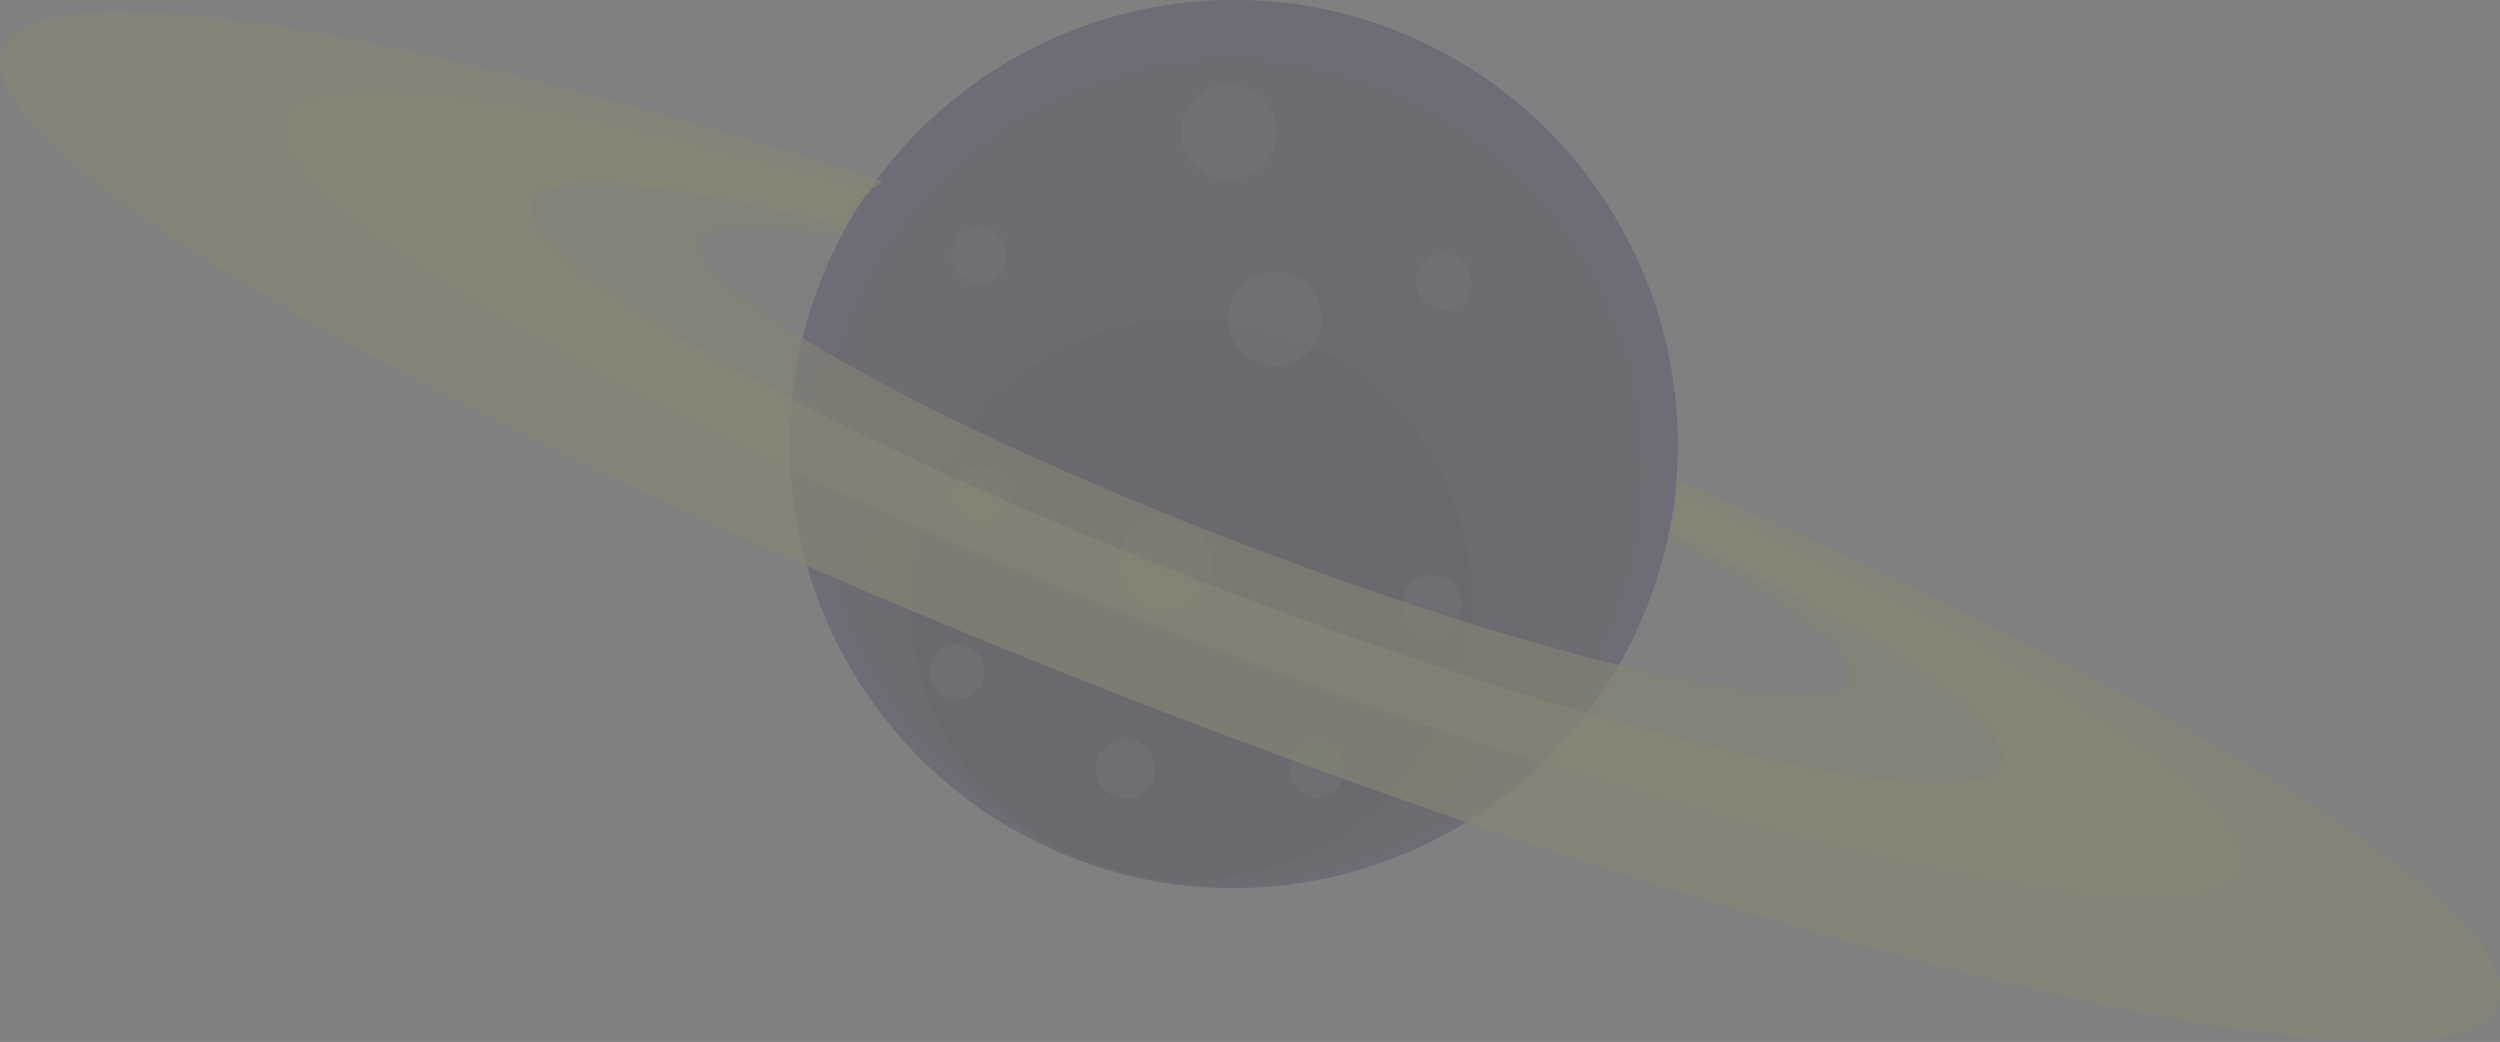 <?xml version="1.0" encoding="utf-8"?>
<!-- Generator: Adobe Illustrator 22.0.0, SVG Export Plug-In . SVG Version: 6.00 Build 0)  -->
<svg version="1.1" id="Layer_1" xmlns="http://www.w3.org/2000/svg" xmlns:xlink="http://www.w3.org/1999/xlink" x="0px" y="0px"
	 viewBox="0 0 300.4 125.2" style="enable-background:new 0 0 300.4 125.2;" xml:space="preserve">
<rect x="0" y="0" width="300.4" height="125.2" fill="#808080" stroke="none"/>
<style type="text/css">
	.st0{opacity:0.2;}
	.st1{fill:#331E53;}
	.st2{opacity:0.2;fill:#000100;}
	.st3{opacity:0.1;fill:#FFFFFF;}
	.st4{opacity:0.7;}
	.st5{fill:#A19842;}
	.st6{opacity:0.6;}
</style>
<g class="st0">
	<g>
		<path class="st1" d="M198.1,72.4c-10.5,27.5-41.4,41.3-68.9,30.8c-27.5-10.5-41.3-41.4-30.8-68.9C108.9,6.8,139.8-7,167.3,3.5
			C194.8,14.1,208.6,44.9,198.1,72.4z"/>
		<path class="st2" d="M194.5,74.4c-9.8,25.7-38.7,38.6-64.4,28.8c-25.7-9.8-38.6-38.7-28.8-64.4C111.2,13,140,0.1,165.7,9.9
			C191.5,19.8,204.4,48.6,194.5,74.4z"/>
		<path class="st2" d="M182.9,80.6c-7.9,20.8-31.2,31.2-52,23.2c-20.8-7.9-31.2-31.2-23.2-52c7.9-20.8,31.2-31.2,52-23.2
			C180.4,36.6,190.8,59.8,182.9,80.6z"/>
		<path class="st2" d="M174.6,84c-6.6,17.4-26.2,26.1-43.6,19.5c-17.4-6.7-26.1-26.2-19.5-43.6c6.7-17.4,26.2-26.1,43.6-19.5
			C172.5,47.1,181.2,66.6,174.6,84z"/>
		<path class="st3" d="M158.5,40.3c-1.1,2.9-4.4,4.4-7.3,3.3c-2.9-1.1-4.4-4.4-3.3-7.3c1.1-2.9,4.4-4.4,7.3-3.3
			C158.1,34.1,159.6,37.3,158.5,40.3z"/>
		<path class="st3" d="M145.2,70c-1.1,2.9-4.4,4.4-7.3,3.3c-2.9-1.1-4.4-4.4-3.3-7.3c1.1-2.9,4.4-4.4,7.3-3.3
			C144.8,63.9,146.3,67.1,145.2,70z"/>
		<path class="st3" d="M121.1,60.8c-0.7,1.9-2.8,2.8-4.6,2.1c-1.8-0.7-2.8-2.8-2.1-4.6c0.7-1.9,2.8-2.8,4.6-2.1
			C120.9,56.9,121.8,59,121.1,60.8z"/>
		<path class="st3" d="M138.6,93.6c-0.7,1.9-2.8,2.8-4.6,2.1c-1.9-0.7-2.8-2.8-2.1-4.6c0.7-1.9,2.8-2.8,4.6-2.1
			C138.4,89.7,139.3,91.8,138.6,93.6z"/>
		<path class="st3" d="M175.4,73.9c-0.7,1.9-2.8,2.8-4.6,2.1c-1.9-0.7-2.8-2.8-2.1-4.6c0.7-1.9,2.8-2.8,4.6-2.1
			C175.2,70,176.1,72.1,175.4,73.9z"/>
		<path class="st3" d="M153,17.9c-1.1,2.9-4.4,4.4-7.3,3.3c-2.9-1.1-4.4-4.4-3.3-7.3c1.1-2.9,4.4-4.4,7.3-3.3
			C152.7,11.7,154.1,14.9,153,17.9z"/>
		<path class="st3" d="M120.7,31.9c-0.7,1.7-2.6,2.6-4.3,1.9c-1.7-0.7-2.6-2.6-1.9-4.3c0.7-1.7,2.6-2.6,4.3-1.9
			C120.5,28.2,121.4,30.2,120.7,31.9z"/>
		<path class="st3" d="M161.3,93.7c-0.7,1.7-2.6,2.6-4.3,1.9c-1.7-0.7-2.6-2.6-1.9-4.3c0.7-1.7,2.6-2.6,4.3-1.9
			C161.1,90.1,161.9,92,161.3,93.7z"/>
		<path class="st3" d="M176.6,35.1c-0.7,1.7-2.6,2.6-4.3,1.9c-1.7-0.7-2.6-2.6-1.9-4.3c0.7-1.7,2.6-2.6,4.3-1.9
			C176.4,31.5,177.3,33.4,176.6,35.1z"/>
		<path class="st3" d="M118.1,81.9c-0.7,1.7-2.6,2.6-4.3,1.9c-1.7-0.7-2.6-2.6-1.9-4.3c0.7-1.7,2.6-2.6,4.3-1.9
			C117.9,78.3,118.7,80.2,118.1,81.9z"/>
	</g>
	<g>
		<g class="st4">
			<path class="st5" d="M201.5,58.3c0,1.8-0.1,3.5-0.6,5.1c25.9,12.5,42.3,23.8,40.4,28.7c-2.8,7.4-45-1.9-94.2-20.7
				c-49.2-18.8-86.8-40-84-47.4c1.6-4.3,16.7-3,38.7,2.6c0.5-1,0.9-2.1,1.8-2.9c0.6-0.6,1.3-1.1,1.9-1.6C47.9,3.8,4.7-3.3,1,6.3
				c-4.7,12.4,58.2,47.9,140.6,79.4c82.4,31.5,153,47,157.7,34.6C303.3,110.2,261.8,84.6,201.5,58.3z"/>
			<path class="st5" d="M201.5,57.7c0,0.2,0.1,0.3,0.1,0.5c0,0.2,0,0.5,0,0.7c59.7,26,100.9,51.3,97.1,61.1
				c-4.6,12.1-75-3.5-156.8-34.8C60,53.9-2.8,18.6,1.8,6.6c3.6-9.3,46.3-2.1,103.3,16c0.3-0.3,0.6-0.5,0.9-0.8c0,0,0,0,0,0
				C47.3,2.9,4.1-4,0.3,6C-4.6,18.8,57.4,54,141.5,86.2c84.1,32.1,153.8,47.3,158.7,34.4C304.2,110.1,263,84.4,201.5,57.7z"/>
			<path class="st5" d="M201,62.9c-0.1,0.3-0.2,0.5-0.2,0.8c0,0.1,0,0.2,0,0.3c25.2,12.2,41.5,23.2,39.7,27.9
				c-2.7,7-45.4-2.6-93.2-20.9c-47.9-18.3-86-39.7-83.4-46.7c1.5-4,16.3-2.6,37.6,2.9c0.2-0.3,0.4-0.7,0.5-1
				c-22.6-5.8-37.9-7-39.7-2.4c-3,7.8,34.2,28.9,84.5,48.2c50.4,19.3,92.2,28.3,95.1,20.5C244,87.2,227.6,75.7,201,62.9z"/>
		</g>
		<g class="st6">
			<path class="st5" d="M201.5,59.8c-0.1,1.4-0.3,2.7-0.7,3.9c0,0.2,0,0.4-0.1,0.6c14.8,7.9,23.6,14.6,22.4,17.8
				c-2.2,5.8-35.3-1.5-73.9-16.2c-38.6-14.7-68.1-31.4-65.8-37.2c0.9-2.5,7.5-2.6,17.7-0.7c0-0.1,0.1-0.2,0.2-0.4
				c0.8-1.2,1.1-2.7,2.3-3.8c0.2-0.2,0.4-0.3,0.5-0.5C65.3,11.8,37.3,7.9,34.7,14.7C31,24.4,80.4,52.3,145,77
				c64.6,24.7,120,36.8,123.7,27.1C271.5,96.7,243.5,78.8,201.5,59.8z"/>
			<path class="st5" d="M201.5,59.2c0,0.4,0,0.8-0.1,1.2c41.1,18.7,69.1,36.5,66.4,43.5c-3.5,9.3-59.7-3.3-122.7-27.3
				C82.2,52.4,31.9,24.2,35.5,15c2.5-6.4,30.3-2.4,68.2,8.8c0.3-0.3,0.7-0.6,1-0.9c-39.7-11.8-68-15.7-70.7-8.5
				c-3.9,10.1,44.8,37.8,110.8,63.1c66,25.2,120.8,37.1,124.6,27C272.4,96.7,244.5,78.6,201.5,59.2z"/>
			<path class="st5" d="M200.8,63.7L200.8,63.7c0,0.4-0.1,0.7-0.3,1c14.8,7.9,22.9,14.3,21.8,17.1c-1.8,4.8-31.6-0.6-72.9-16.4
				C108.1,49.6,82.3,33.8,84.2,29c0.8-2.1,6.9-2.3,16.8-0.5c0-0.3,0.1-0.6,0.3-0.9c0,0,0.1-0.1,0.1-0.1c-10.5-1.9-17.6-1.9-18.7,0.9
				c-2.6,6.9,31.7,24.7,66.4,38c34.7,13.3,72.2,22.9,74.8,16C225.3,78.6,215.6,71.5,200.8,63.7z"/>
		</g>
	</g>
</g>
</svg>
